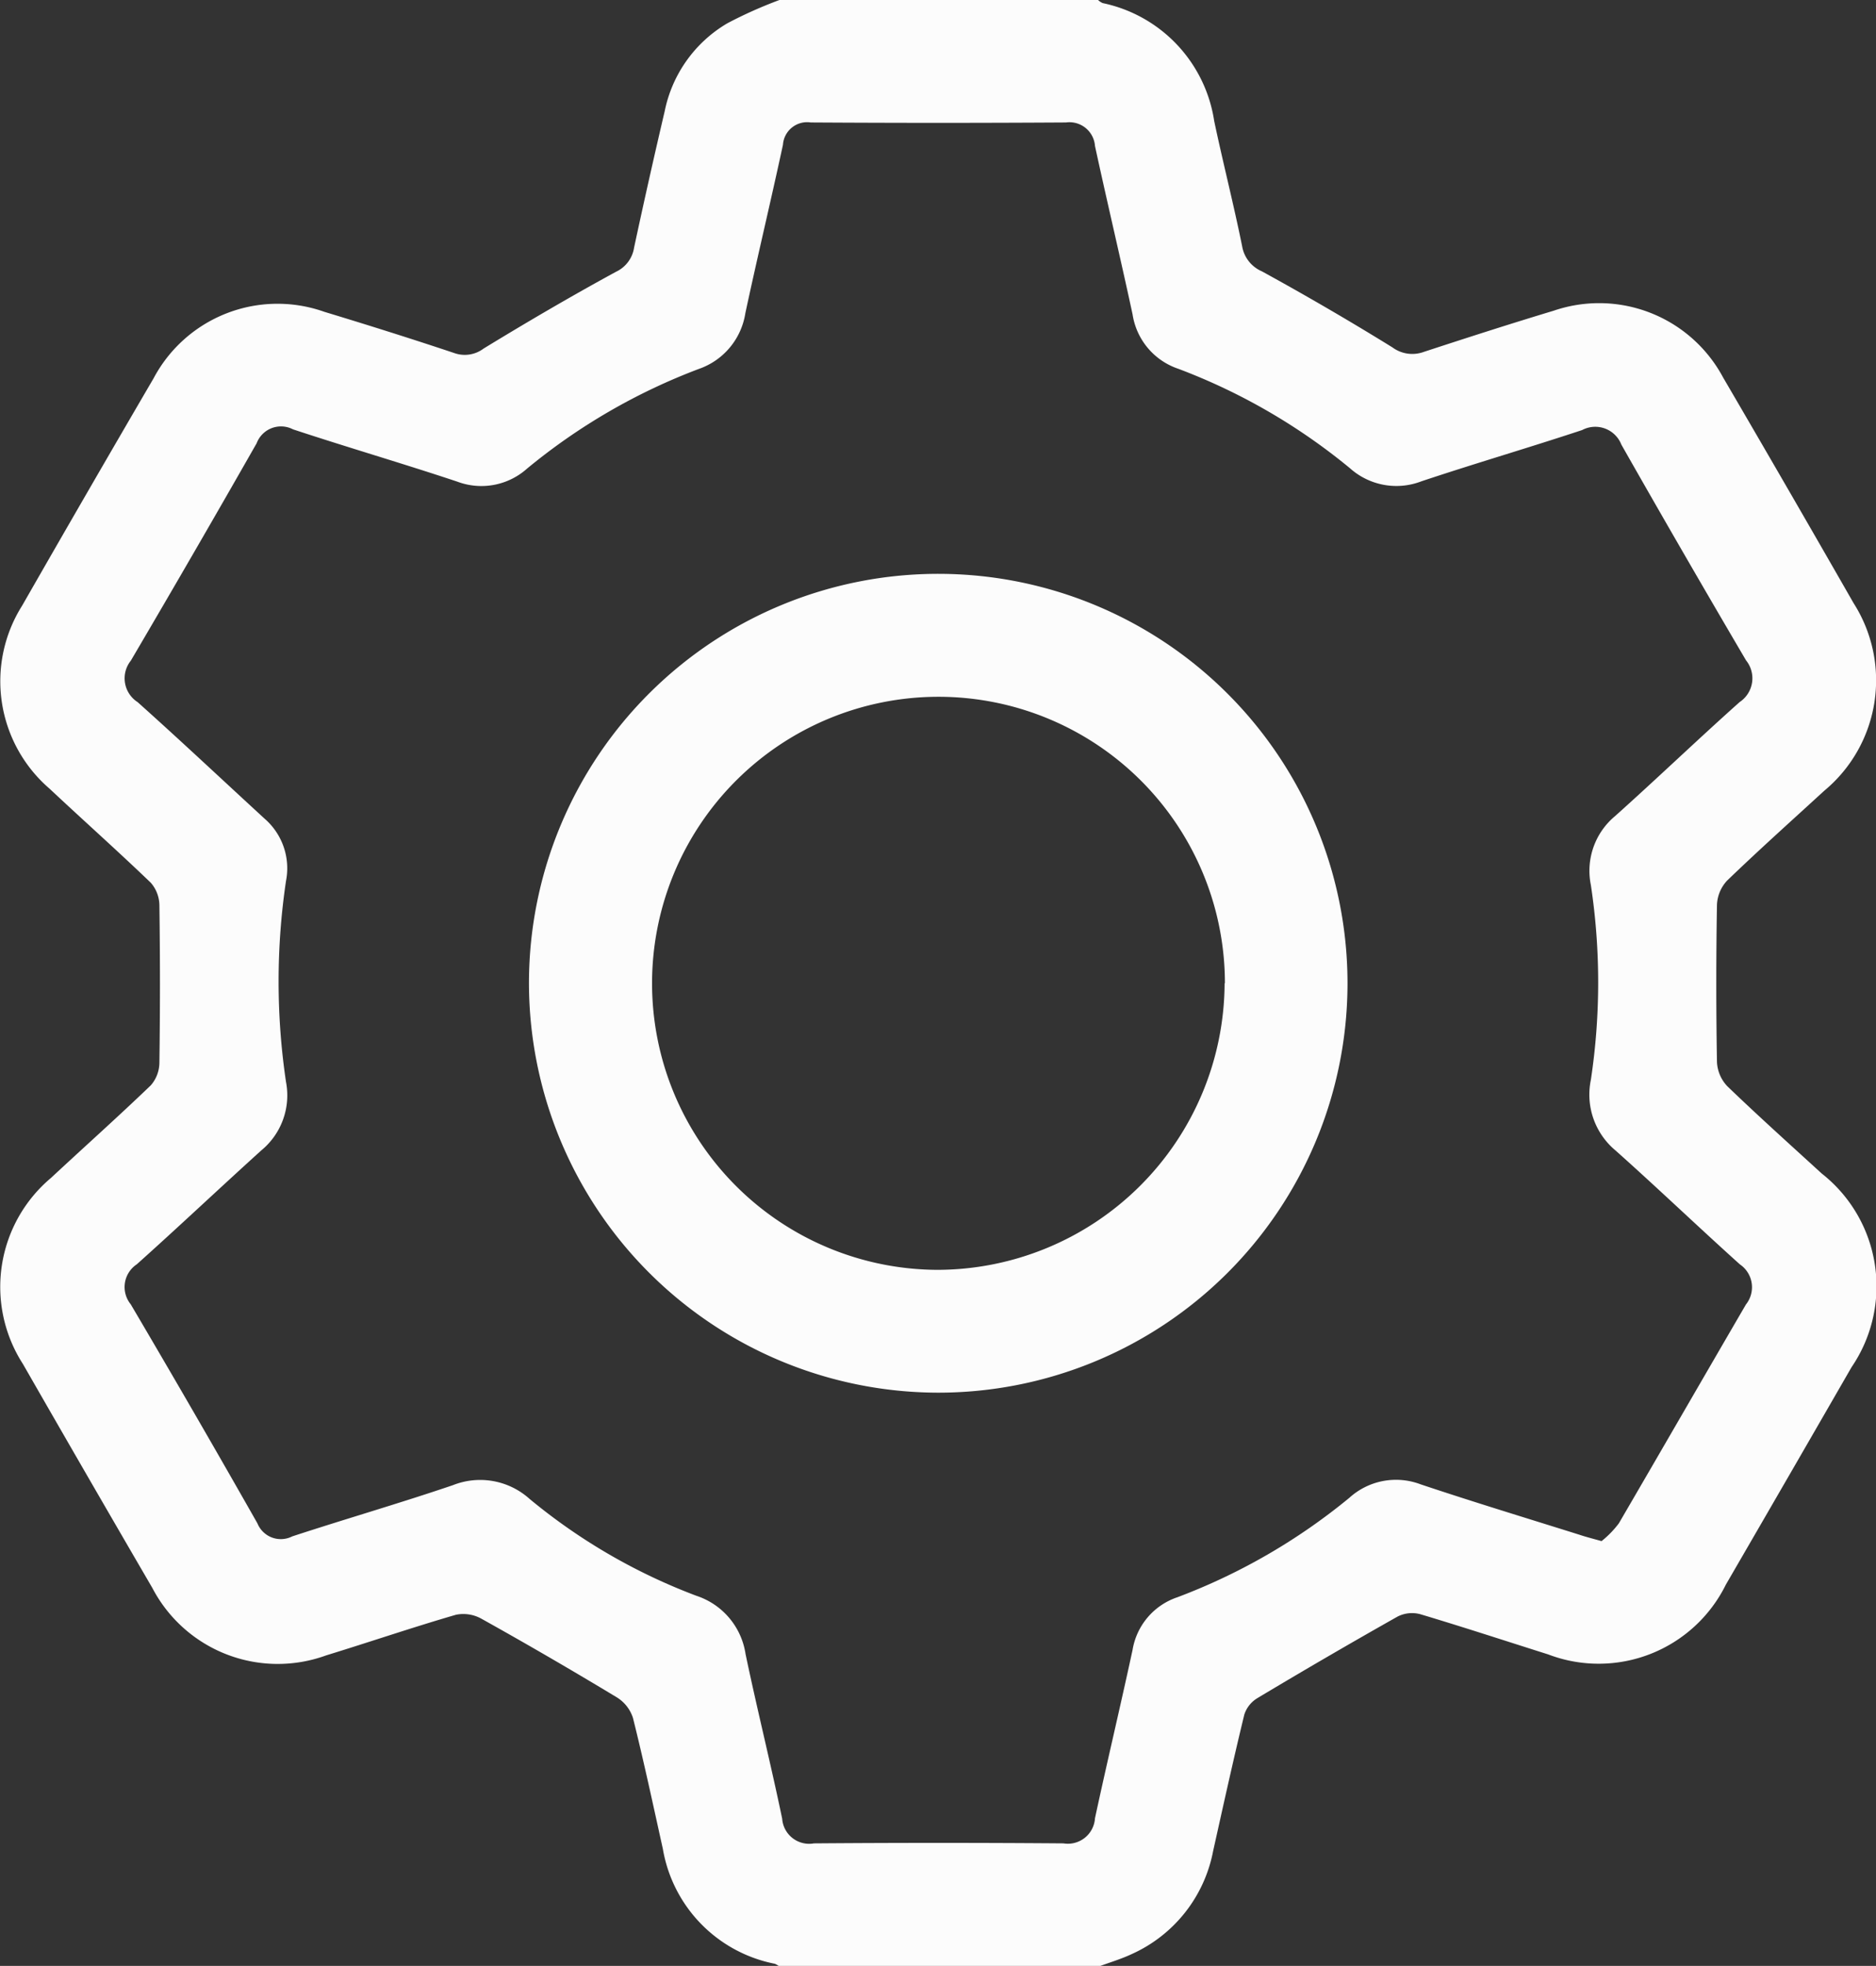 <svg id="Component_18_48" data-name="Component 18 – 48" xmlns="http://www.w3.org/2000/svg" width="31" height="32.474" viewBox="0 0 31 32.474">
  <rect x="0" y="0" width="31" height="32.474" fill="#333333" stroke="none"/>
  <path id="Path_217" data-name="Path 217" d="M4020.834,736.252h5.265a.276.276,0,0,0,.076.051,2.349,2.349,0,0,1,1.843,1.948c.146.692.322,1.377.462,2.07a.551.551,0,0,0,.326.413c.729.4,1.45.819,2.158,1.257a.552.552,0,0,0,.52.073c.712-.233,1.425-.463,2.142-.679a2.323,2.323,0,0,1,2.8,1.1q1.087,1.86,2.157,3.729a2.37,2.37,0,0,1-.484,3.1c-.538.493-1.081.979-1.606,1.485a.624.624,0,0,0-.167.4q-.022,1.3,0,2.595a.624.624,0,0,0,.17.4c.51.491,1.037.964,1.56,1.442a2.37,2.37,0,0,1,.494,3.2q-1.037,1.8-2.077,3.592a2.343,2.343,0,0,1-2.938,1.152c-.7-.221-1.406-.453-2.113-.664a.528.528,0,0,0-.371.038q-1.17.66-2.323,1.351a.493.493,0,0,0-.213.272c-.182.749-.347,1.5-.515,2.253a2.348,2.348,0,0,1-1.343,1.7c-.178.084-.37.14-.555.209h-5.265a.3.3,0,0,0-.079-.048,2.333,2.333,0,0,1-1.851-1.9c-.16-.721-.314-1.443-.493-2.159a.622.622,0,0,0-.264-.34q-1.109-.67-2.239-1.3a.614.614,0,0,0-.424-.066c-.719.209-1.428.451-2.144.671a2.338,2.338,0,0,1-2.872-1.115q-1.076-1.847-2.139-3.7a2.351,2.351,0,0,1,.464-3.072c.549-.511,1.109-1.01,1.65-1.53a.575.575,0,0,0,.142-.375q.018-1.3,0-2.595a.576.576,0,0,0-.142-.376c-.548-.527-1.117-1.032-1.672-1.553a2.341,2.341,0,0,1-.455-3.023q1.078-1.882,2.172-3.755a2.318,2.318,0,0,1,2.823-1.1c.716.217,1.431.442,2.141.679a.517.517,0,0,0,.49-.072c.719-.439,1.447-.865,2.187-1.268a.529.529,0,0,0,.3-.4q.242-1.129.506-2.254a2.185,2.185,0,0,1,1.038-1.453A7.3,7.3,0,0,1,4020.834,736.252Zm13.585,25.457a1.6,1.6,0,0,0,.286-.294c.7-1.2,1.4-2.414,2.1-3.615a.456.456,0,0,0-.1-.662c-.692-.622-1.364-1.266-2.058-1.884a1.2,1.2,0,0,1-.405-1.163,10.77,10.77,0,0,0,0-3.221,1.175,1.175,0,0,1,.4-1.137c.693-.62,1.365-1.265,2.059-1.884a.471.471,0,0,0,.106-.688q-1.044-1.775-2.061-3.565a.463.463,0,0,0-.648-.24c-.882.292-1.773.552-2.654.846a1.15,1.15,0,0,1-1.181-.214,9.984,9.984,0,0,0-2.838-1.644,1.129,1.129,0,0,1-.756-.9c-.2-.929-.42-1.853-.621-2.781a.423.423,0,0,0-.479-.388q-2.109.013-4.218,0a.4.4,0,0,0-.459.368c-.2.929-.422,1.852-.621,2.781a1.164,1.164,0,0,1-.771.923,10.006,10.006,0,0,0-2.837,1.646,1.132,1.132,0,0,1-1.153.215c-.9-.3-1.813-.566-2.715-.864a.43.43,0,0,0-.6.23q-1.026,1.8-2.079,3.591a.467.467,0,0,0,.112.685c.709.634,1.4,1.284,2.1,1.927a1.084,1.084,0,0,1,.352,1.028,11.309,11.309,0,0,0,0,3.318,1.177,1.177,0,0,1-.407,1.131c-.69.624-1.366,1.263-2.059,1.883a.451.451,0,0,0-.1.66q1.061,1.8,2.094,3.619a.417.417,0,0,0,.575.215c.882-.289,1.775-.547,2.655-.846a1.22,1.22,0,0,1,1.267.227,9.644,9.644,0,0,0,2.756,1.6,1.2,1.2,0,0,1,.813.962c.19.909.416,1.81.605,2.72a.447.447,0,0,0,.525.408q2.061-.016,4.123,0a.449.449,0,0,0,.521-.415c.2-.929.421-1.853.621-2.781a1.109,1.109,0,0,1,.742-.87,10.026,10.026,0,0,0,2.84-1.642,1.147,1.147,0,0,1,1.178-.223c.87.291,1.749.558,2.625.833C4034.148,761.636,4034.25,761.662,4034.419,761.709Z" transform="translate(-4007.954 -736.252)" fill="#fcfcfc"/>
  <path id="Path_218" data-name="Path 218" d="M4145.766,892.25a6.763,6.763,0,1,1,6.745,6.8A6.772,6.772,0,0,1,4145.766,892.25Zm11.5.036a4.733,4.733,0,1,0-4.75,4.735A4.753,4.753,0,0,0,4157.261,892.287Z" transform="translate(-4137.025 -876.045)" fill="#fcfcfc"/>
</svg>

